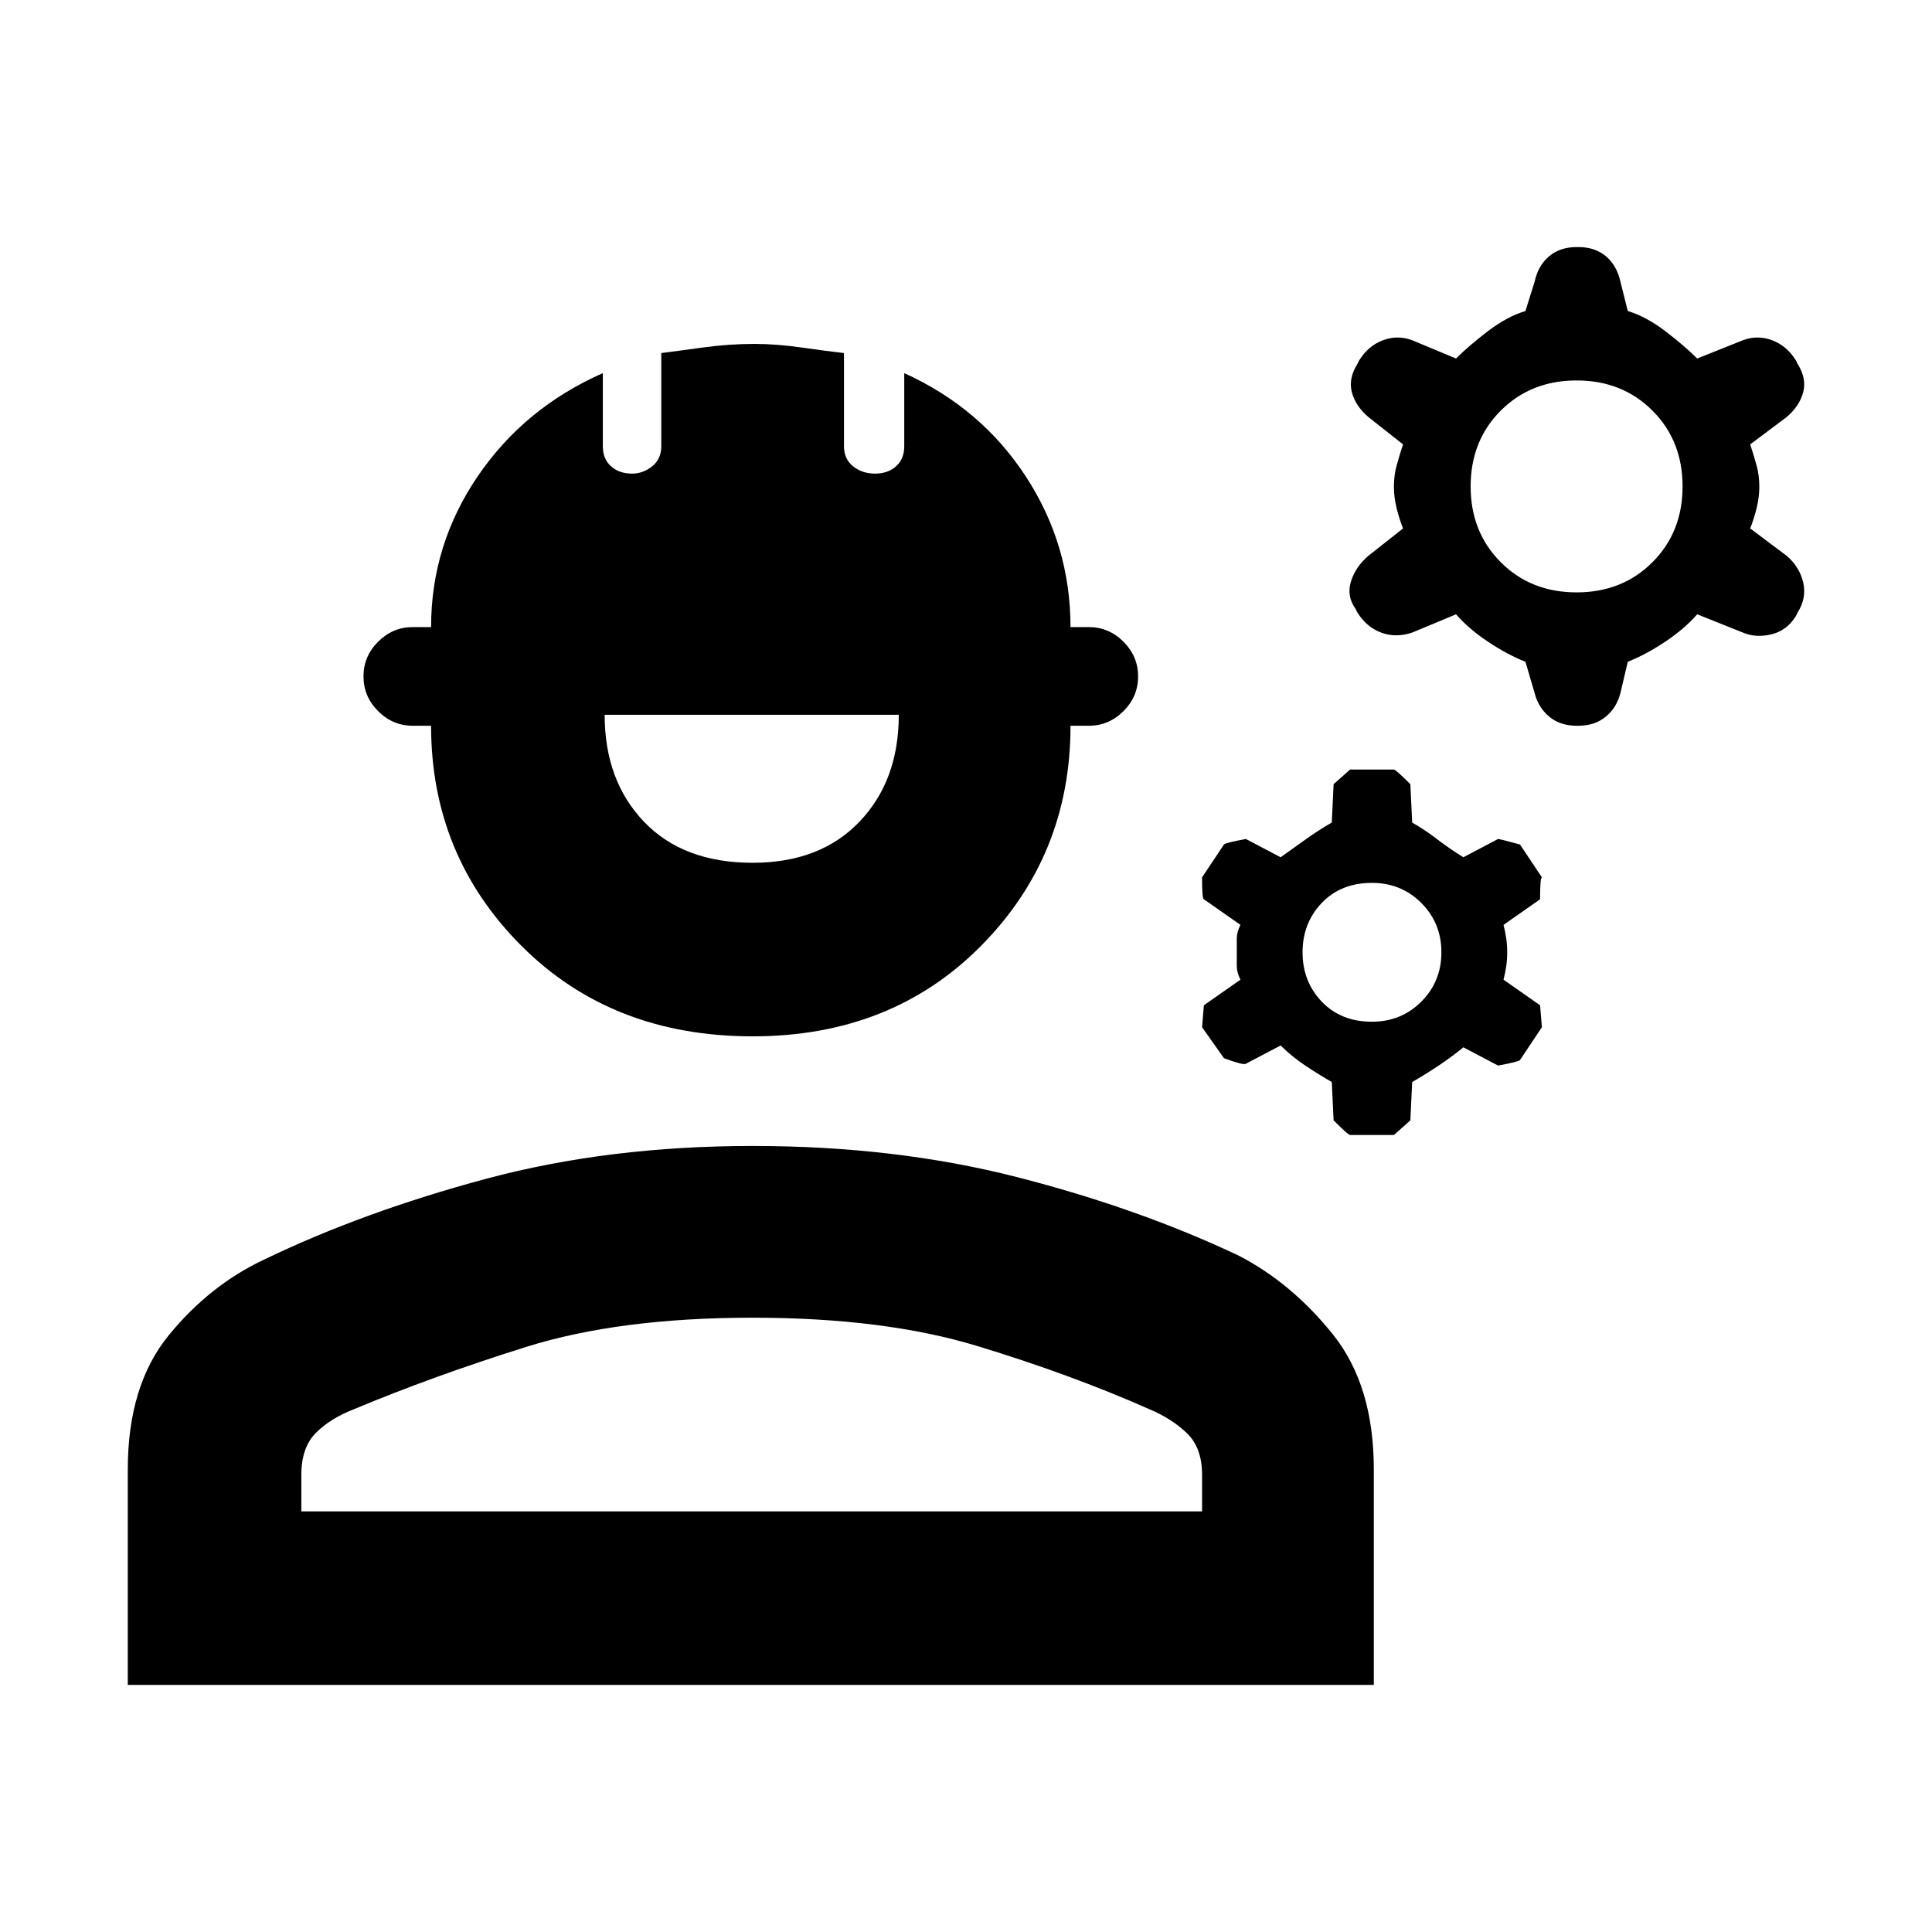 <?xml version="1.0" encoding="UTF-8"?>
<svg id="Layer_1" data-name="Layer 1" xmlns="http://www.w3.org/2000/svg" viewBox="0 0 150 150">
  <path d="m122.407,56.347c-.851,0-1.56-.236-2.128-.709-.567-.473-.946-1.087-1.135-1.844l-.709-2.411c-.946-.378-1.915-.898-2.908-1.56-.993-.662-1.82-1.371-2.482-2.128l-3.404,1.418c-.851.284-1.655.284-2.411,0-.757-.284-1.371-.804-1.844-1.56l-.142-.284c-.473-.662-.591-1.371-.355-2.128.236-.757.686-1.418,1.348-1.986l2.695-2.128c-.189-.473-.355-.993-.496-1.56-.142-.567-.213-1.135-.213-1.702s.071-1.111.213-1.631c.142-.52.307-1.064.496-1.631l-2.695-2.128c-.662-.567-1.087-1.206-1.277-1.915-.189-.709-.047-1.442.426-2.199l.142-.284c.473-.757,1.087-1.277,1.844-1.56.757-.284,1.513-.284,2.27,0l3.404,1.418c.662-.662,1.489-1.371,2.482-2.128.993-.757,1.962-1.277,2.908-1.56l.709-2.27c.189-.851.567-1.513,1.135-1.986.567-.473,1.277-.709,2.128-.709h.142c.851,0,1.56.236,2.128.709.567.473.946,1.135,1.135,1.986l.567,2.27c.946.284,1.915.804,2.908,1.56.993.757,1.82,1.466,2.482,2.128l3.546-1.418c.757-.284,1.513-.284,2.27,0s1.371.804,1.844,1.56l.142.284c.473.757.615,1.489.426,2.199-.189.709-.615,1.348-1.277,1.915l-2.837,2.128c.189.567.355,1.111.496,1.631.142.52.213,1.064.213,1.631s-.071,1.135-.213,1.702c-.142.567-.307,1.087-.496,1.56l2.837,2.128c.662.567,1.087,1.253,1.277,2.057.189.804.047,1.584-.426,2.34l-.142.284c-.473.757-1.111,1.229-1.915,1.418s-1.537.142-2.199-.142l-3.546-1.418c-.662.757-1.489,1.466-2.482,2.128-.993.662-1.962,1.182-2.908,1.56l-.567,2.411c-.189.757-.567,1.371-1.135,1.844s-1.277.709-2.128.709h-.142Zm0-10.355c2.364-0,4.326-.78,5.887-2.34,1.56-1.56,2.34-3.523,2.34-5.887s-.78-4.326-2.34-5.887c-1.56-1.56-3.523-2.34-5.887-2.34-2.364,0-4.326.78-5.887,2.34-1.56,1.56-2.34,3.523-2.34,5.887s.78,4.326,2.34,5.887c1.56,1.56,3.523,2.34,5.887,2.34Zm-17.589,42.129c-.095,0-.52-.378-1.277-1.135l-.142-2.979c-.662-.378-1.348-.804-2.057-1.277-.709-.473-1.348-.993-1.915-1.56l-2.695,1.418c-.095.095-.662-.047-1.702-.426l-1.702-2.411.142-1.702,2.837-1.986c-.189-.378-.284-.733-.284-1.064v-2.128c0-.331.095-.686.284-1.064l-2.837-1.986c-.095 0-.142-.567-.142-1.702l1.702-2.553c.095-.095.662-.236,1.702-.426l2.695,1.418,1.986-1.418c.662-.473,1.324-.898,1.986-1.277l.142-2.979,1.277-1.135h3.404c.095,0,.52.378,1.277,1.135l.142,2.979c.662.378,1.3.804,1.915,1.277.615.473,1.3.946,2.057,1.418l2.695-1.418c.095,0,.662.142,1.702.426l1.702,2.553c-.095,0-.142.567-.142,1.702l-2.837,1.986c.095.378.165.733.213,1.064s.071.686.071,1.064-.024.733-.071,1.064-.118.686-.213,1.064l2.837,1.986.142,1.702-1.702,2.553c-.095.095-.662.236-1.702.426l-2.695-1.418c-.567.473-1.206.946-1.915,1.418-.709.473-1.395.898-2.057,1.277l-.142,2.979-1.277,1.135-3.404 0Zm1.702-8.795c1.513,0,2.79-.52,3.83-1.56,1.04-1.04,1.56-2.317,1.56-3.83s-.52-2.79-1.56-3.83c-1.04-1.04-2.317-1.56-3.83-1.56-1.608,0-2.908.52-3.901,1.56-.993,1.04-1.489,2.317-1.489,3.83s.496,2.79,1.489,3.83c.993,1.04,2.293,1.56,3.901,1.56Zm-48.086,1.135c-7.281 0-13.263-2.34-17.944-7.021-4.681-4.681-7.021-10.378-7.021-17.093h-1.418c-1.04,0-1.939-.378-2.695-1.135s-1.135-1.655-1.135-2.695.378-1.939,1.135-2.695,1.655-1.135,2.695-1.135h1.418c0-4.255,1.206-8.156,3.617-11.702,2.411-3.546,5.65-6.218,9.717-8.014v5.674c-0.0.662.213,1.182.638,1.56s.969.567,1.631.567c.567,0,1.087-.189,1.56-.567s.709-.898.709-1.56v-7.234c.757-.095,1.82-.236,3.192-.426s2.719-.284,4.043-.284c1.135,0,2.364.095,3.688.284,1.324.189,2.411.331,3.262.426v7.234c0,.662.236,1.182.709,1.56.473.378,1.04.567,1.702.567.662,0,1.206-.189,1.631-.567s.638-.898.638-1.56v-5.674c3.972,1.797,7.116,4.468,9.433,8.014,2.317,3.546,3.475,7.447,3.475,11.702h1.418c1.04,0,1.939.378,2.695,1.135.757.757,1.135,1.655,1.135,2.695s-.378,1.939-1.135,2.695-1.655,1.135-2.695,1.135h-1.418c0,6.714-2.317,12.412-6.951,17.093-4.634,4.681-10.544,7.021-17.731,7.021Zm0-13.475c3.499,0,6.265-1.064,8.298-3.192,2.033-2.128,3.05-4.894,3.05-8.298h-22.837c0,3.404,1.017,6.17,3.05,8.298s4.846,3.192,8.44,3.192Zm-48.512,63.831v-16.738c-0-4.35,1.064-7.825,3.192-10.426,2.128-2.601,4.61-4.563,7.447-5.887,5.106-2.459,10.828-4.539,17.163-6.241,6.336-1.702,13.239-2.553,20.71-2.553,7.376,0,14.208.804,20.497,2.411s12.033,3.641,17.234,6.099c2.742,1.418,5.177,3.452,7.305,6.099s3.192,6.147,3.192,10.497v16.738H9.923Zm13.475-13.475h69.931v-2.837c-0-1.418-.402-2.506-1.206-3.262-.804-.757-1.773-1.371-2.908-1.844-4.066-1.797-8.511-3.428-13.334-4.894-4.823-1.466-10.639-2.199-17.447-2.199-6.903,0-12.766.757-17.589,2.27-4.823,1.513-9.267,3.121-13.334,4.823-1.229.473-2.222,1.087-2.979,1.844-.757.757-1.135,1.844-1.135,3.262l-0,2.837Z"/>
</svg>